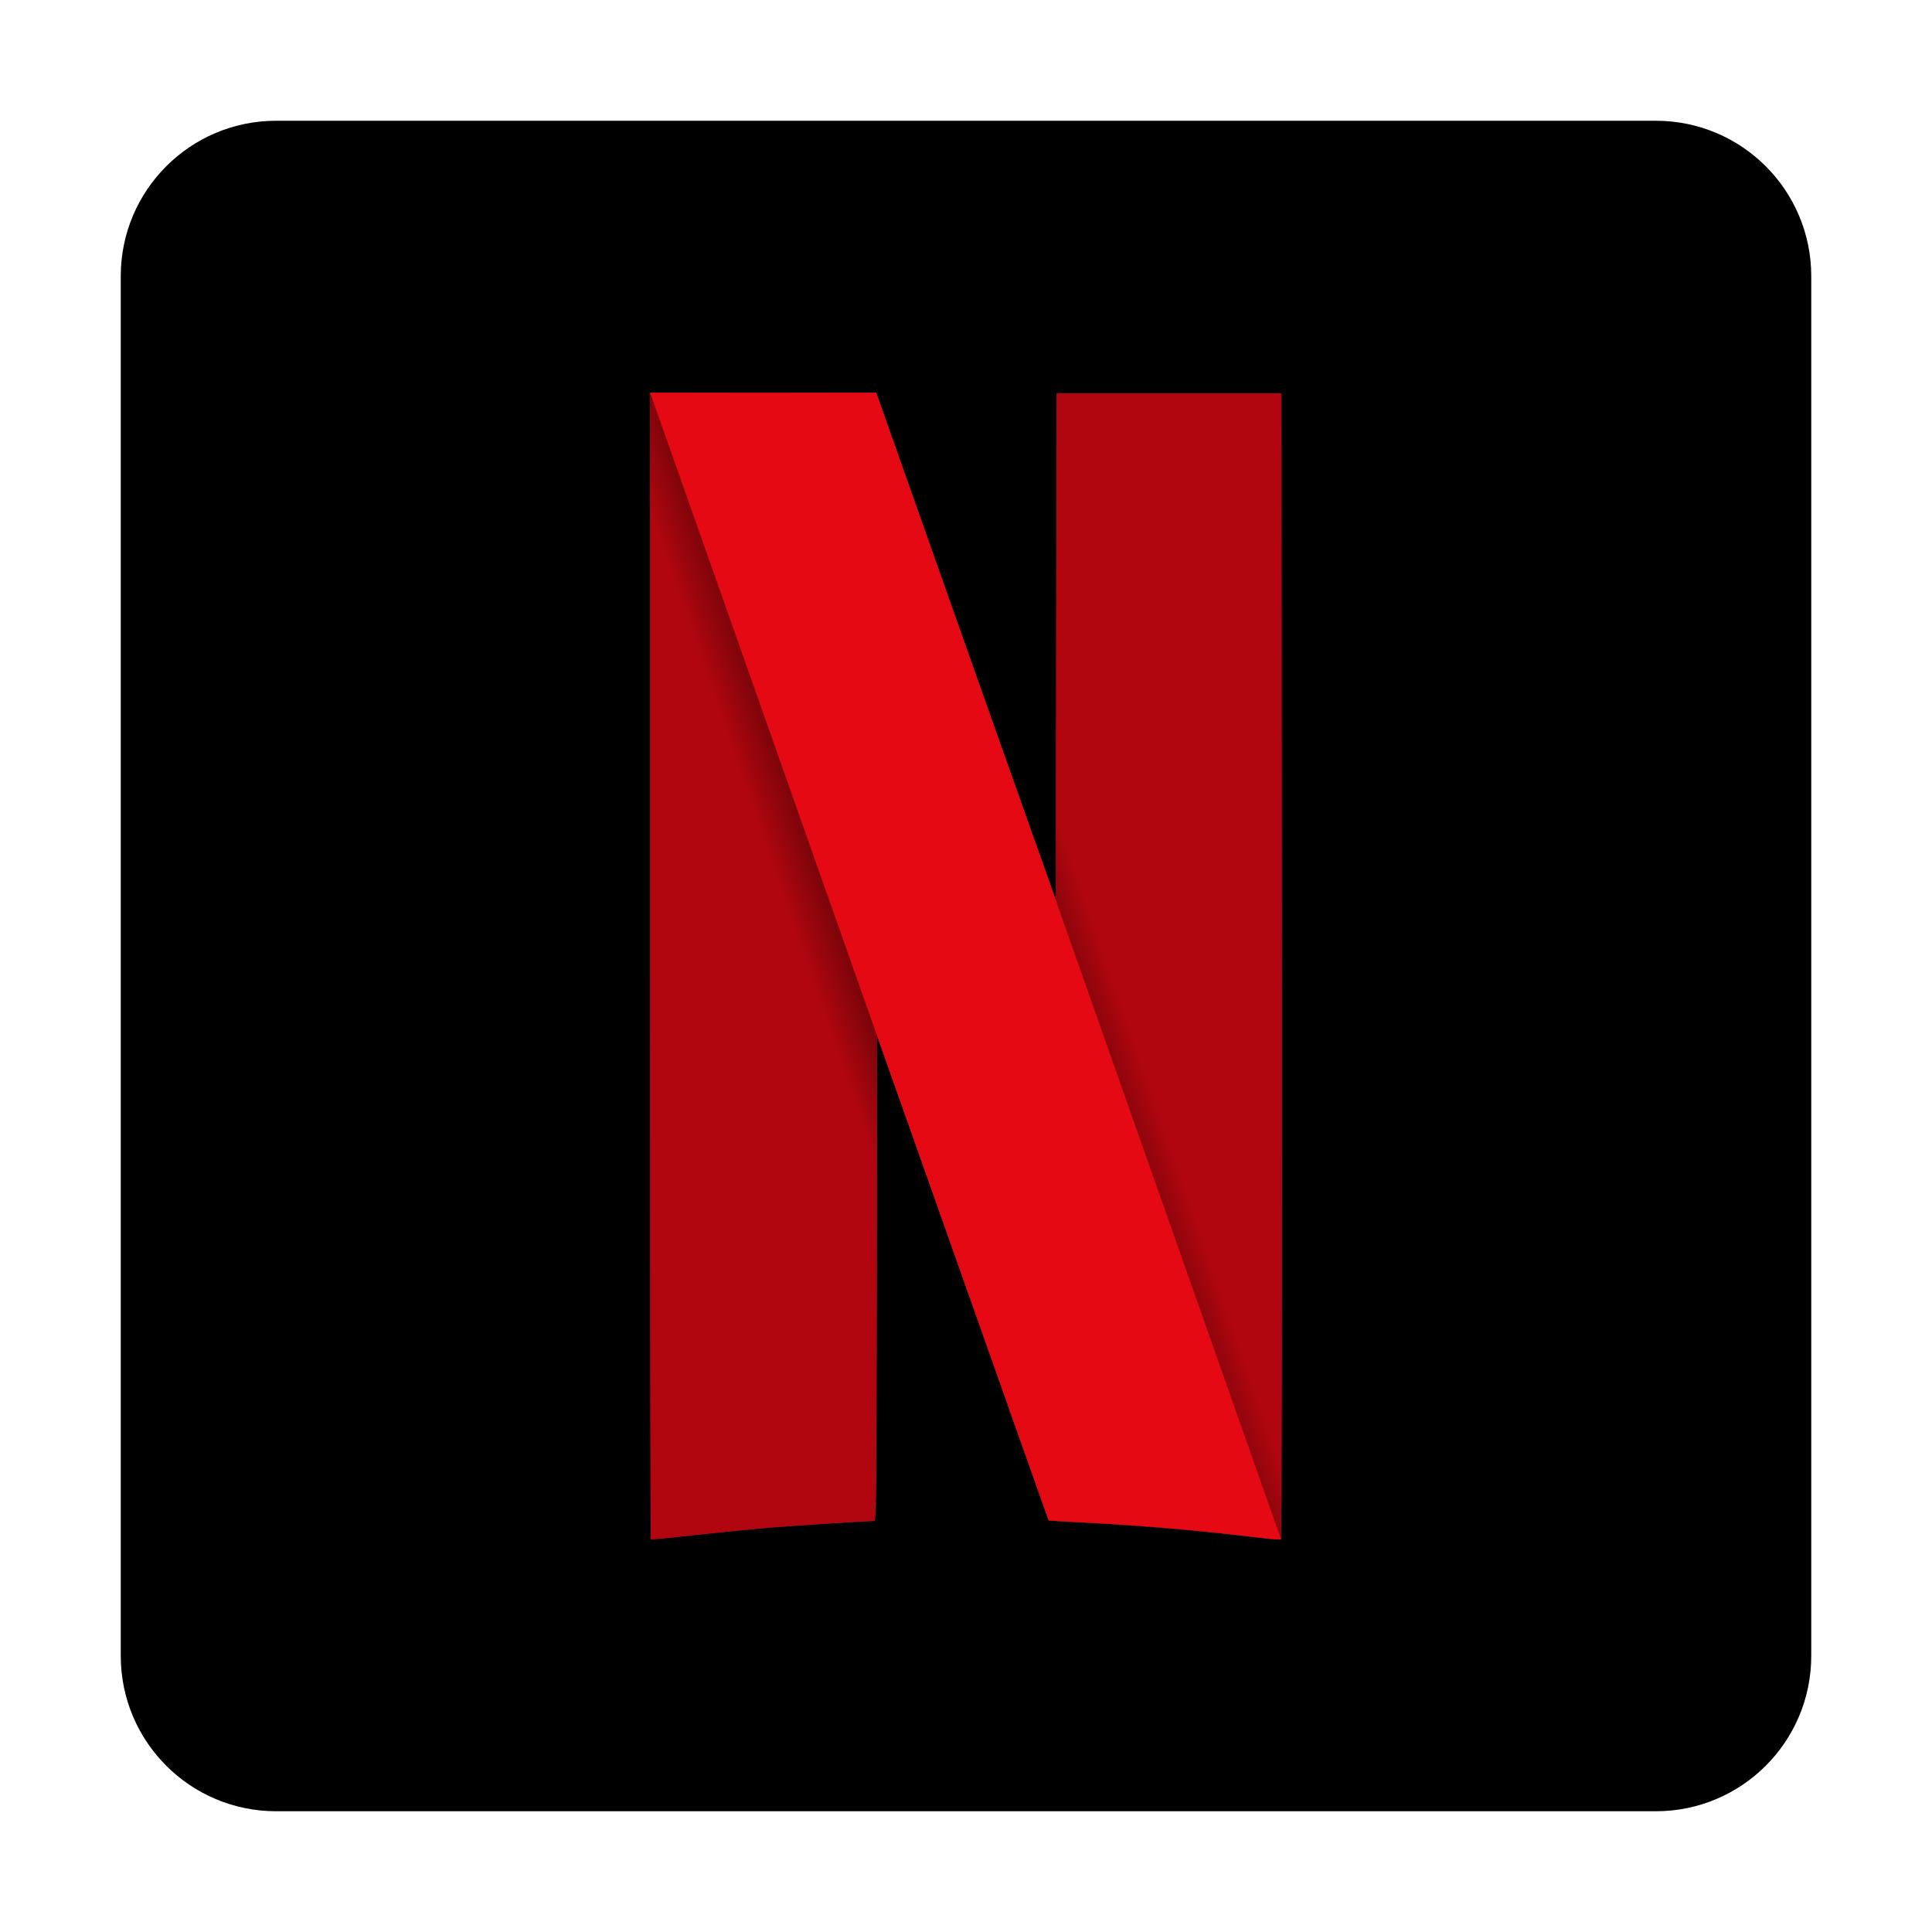<svg width="16" height="16" viewBox="0 0 16 16" fill="none" xmlns="http://www.w3.org/2000/svg">
<path d="M13.713 1H2.287C1.576 1 1 1.576 1 2.287V13.713C1 14.424 1.576 15 2.287 15H13.713C14.424 15 15 14.424 15 13.713V2.287C15 1.576 14.424 1 13.713 1Z" fill="black"/>
<path fill-rule="evenodd" clip-rule="evenodd" d="M8.751 3.258L8.747 5.357L8.744 7.456L8.571 6.968C8.571 6.968 8.571 6.968 8.571 6.967L8.347 11.64C8.567 12.259 8.684 12.59 8.686 12.591C8.687 12.593 8.812 12.6 8.963 12.608C9.421 12.631 9.988 12.679 10.419 12.733C10.518 12.745 10.604 12.751 10.609 12.747C10.614 12.742 10.617 10.605 10.615 7.998L10.612 3.258H9.682H8.751Z" fill="#B1060F"/>
<path fill-rule="evenodd" clip-rule="evenodd" d="M5.384 3.252V7.997C5.384 10.606 5.387 12.744 5.39 12.747C5.393 12.751 5.554 12.735 5.749 12.713C5.943 12.692 6.212 12.665 6.346 12.653C6.551 12.636 7.165 12.597 7.236 12.596C7.257 12.596 7.258 12.489 7.261 10.586L7.264 8.577L7.413 8.997C7.435 9.062 7.443 9.082 7.465 9.145L7.688 4.474C7.641 4.34 7.666 4.411 7.611 4.257C7.429 3.742 7.275 3.305 7.268 3.286L7.255 3.252H6.32H5.384Z" fill="#B1060F"/>
<path fill-rule="evenodd" clip-rule="evenodd" d="M5.384 3.252V5.915L7.26 10.892C7.261 10.778 7.261 10.717 7.261 10.586L7.264 8.577L7.413 8.997C8.239 11.335 8.683 12.588 8.685 12.591C8.687 12.593 8.812 12.6 8.963 12.608C9.421 12.63 9.988 12.679 10.418 12.733C10.518 12.745 10.604 12.751 10.609 12.747C10.612 12.743 10.615 11.696 10.615 10.218L8.748 4.849L8.747 5.357L8.743 7.455L8.571 6.968C8.402 6.492 8.289 6.174 7.611 4.257C7.429 3.742 7.275 3.305 7.268 3.286L7.255 3.252H6.32H5.384H5.384Z" fill="url(#paint0_radial_21793_2491)"/>
<path fill-rule="evenodd" clip-rule="evenodd" d="M5.384 3.252L7.264 8.579V8.577L7.412 8.997C8.239 11.335 8.683 12.588 8.685 12.591C8.687 12.593 8.812 12.6 8.963 12.608C9.421 12.63 9.988 12.679 10.418 12.733C10.517 12.745 10.603 12.751 10.609 12.747L8.743 7.454V7.455L8.571 6.968C8.402 6.492 8.289 6.174 7.611 4.257C7.429 3.742 7.274 3.305 7.268 3.286L7.255 3.252H6.32H5.384V3.252Z" fill="#E50914"/>
<path fill-rule="evenodd" clip-rule="evenodd" d="M8.751 3.258L8.747 5.357L8.744 7.456L8.571 6.968C8.571 6.968 8.571 6.968 8.571 6.967L8.347 11.64C8.567 12.259 8.684 12.59 8.686 12.591C8.687 12.593 8.812 12.6 8.963 12.608C9.421 12.631 9.988 12.679 10.419 12.733C10.518 12.745 10.604 12.751 10.609 12.747C10.614 12.742 10.617 10.605 10.615 7.998L10.612 3.258H9.682H8.751Z" fill="#B1060F"/>
<path fill-rule="evenodd" clip-rule="evenodd" d="M5.384 3.252V7.997C5.384 10.606 5.387 12.744 5.39 12.747C5.393 12.751 5.554 12.735 5.749 12.713C5.943 12.692 6.212 12.665 6.346 12.653C6.551 12.636 7.165 12.597 7.236 12.596C7.257 12.596 7.258 12.489 7.261 10.586L7.264 8.577L7.413 8.997C7.435 9.062 7.443 9.082 7.465 9.145L7.688 4.474C7.641 4.34 7.666 4.411 7.611 4.257C7.429 3.742 7.275 3.305 7.268 3.286L7.255 3.252H6.32H5.384Z" fill="#B1060F"/>
<path fill-rule="evenodd" clip-rule="evenodd" d="M5.384 3.252V5.915L7.26 10.892C7.261 10.778 7.261 10.717 7.261 10.586L7.264 8.577L7.413 8.997C8.239 11.335 8.683 12.588 8.685 12.591C8.687 12.593 8.812 12.6 8.963 12.608C9.421 12.63 9.988 12.679 10.418 12.733C10.518 12.745 10.604 12.751 10.609 12.747C10.612 12.743 10.615 11.696 10.615 10.218L8.748 4.849L8.747 5.357L8.743 7.455L8.571 6.968C8.402 6.492 8.289 6.174 7.611 4.257C7.429 3.742 7.275 3.305 7.268 3.286L7.255 3.252H6.32H5.384H5.384Z" fill="url(#paint1_radial_21793_2491)"/>
<path fill-rule="evenodd" clip-rule="evenodd" d="M5.384 3.252L7.264 8.579V8.577L7.412 8.997C8.239 11.335 8.683 12.588 8.685 12.591C8.687 12.593 8.812 12.6 8.963 12.608C9.421 12.63 9.988 12.679 10.418 12.733C10.517 12.745 10.603 12.751 10.609 12.747L8.743 7.454V7.455L8.571 6.968C8.402 6.492 8.289 6.174 7.611 4.257C7.429 3.742 7.274 3.305 7.268 3.286L7.255 3.252H6.32H5.384V3.252Z" fill="#E50914"/>
<defs>
<radialGradient id="paint0_radial_21793_2491" cx="0" cy="0" r="1" gradientUnits="userSpaceOnUse" gradientTransform="translate(7.913 7.945) rotate(-19.098) scale(1.186 43.431)">
<stop/>
<stop offset="1" stop-opacity="0"/>
</radialGradient>
<radialGradient id="paint1_radial_21793_2491" cx="0" cy="0" r="1" gradientUnits="userSpaceOnUse" gradientTransform="translate(7.913 7.945) rotate(-19.098) scale(1.186 43.431)">
<stop/>
<stop offset="1" stop-opacity="0"/>
</radialGradient>
</defs>
</svg>
